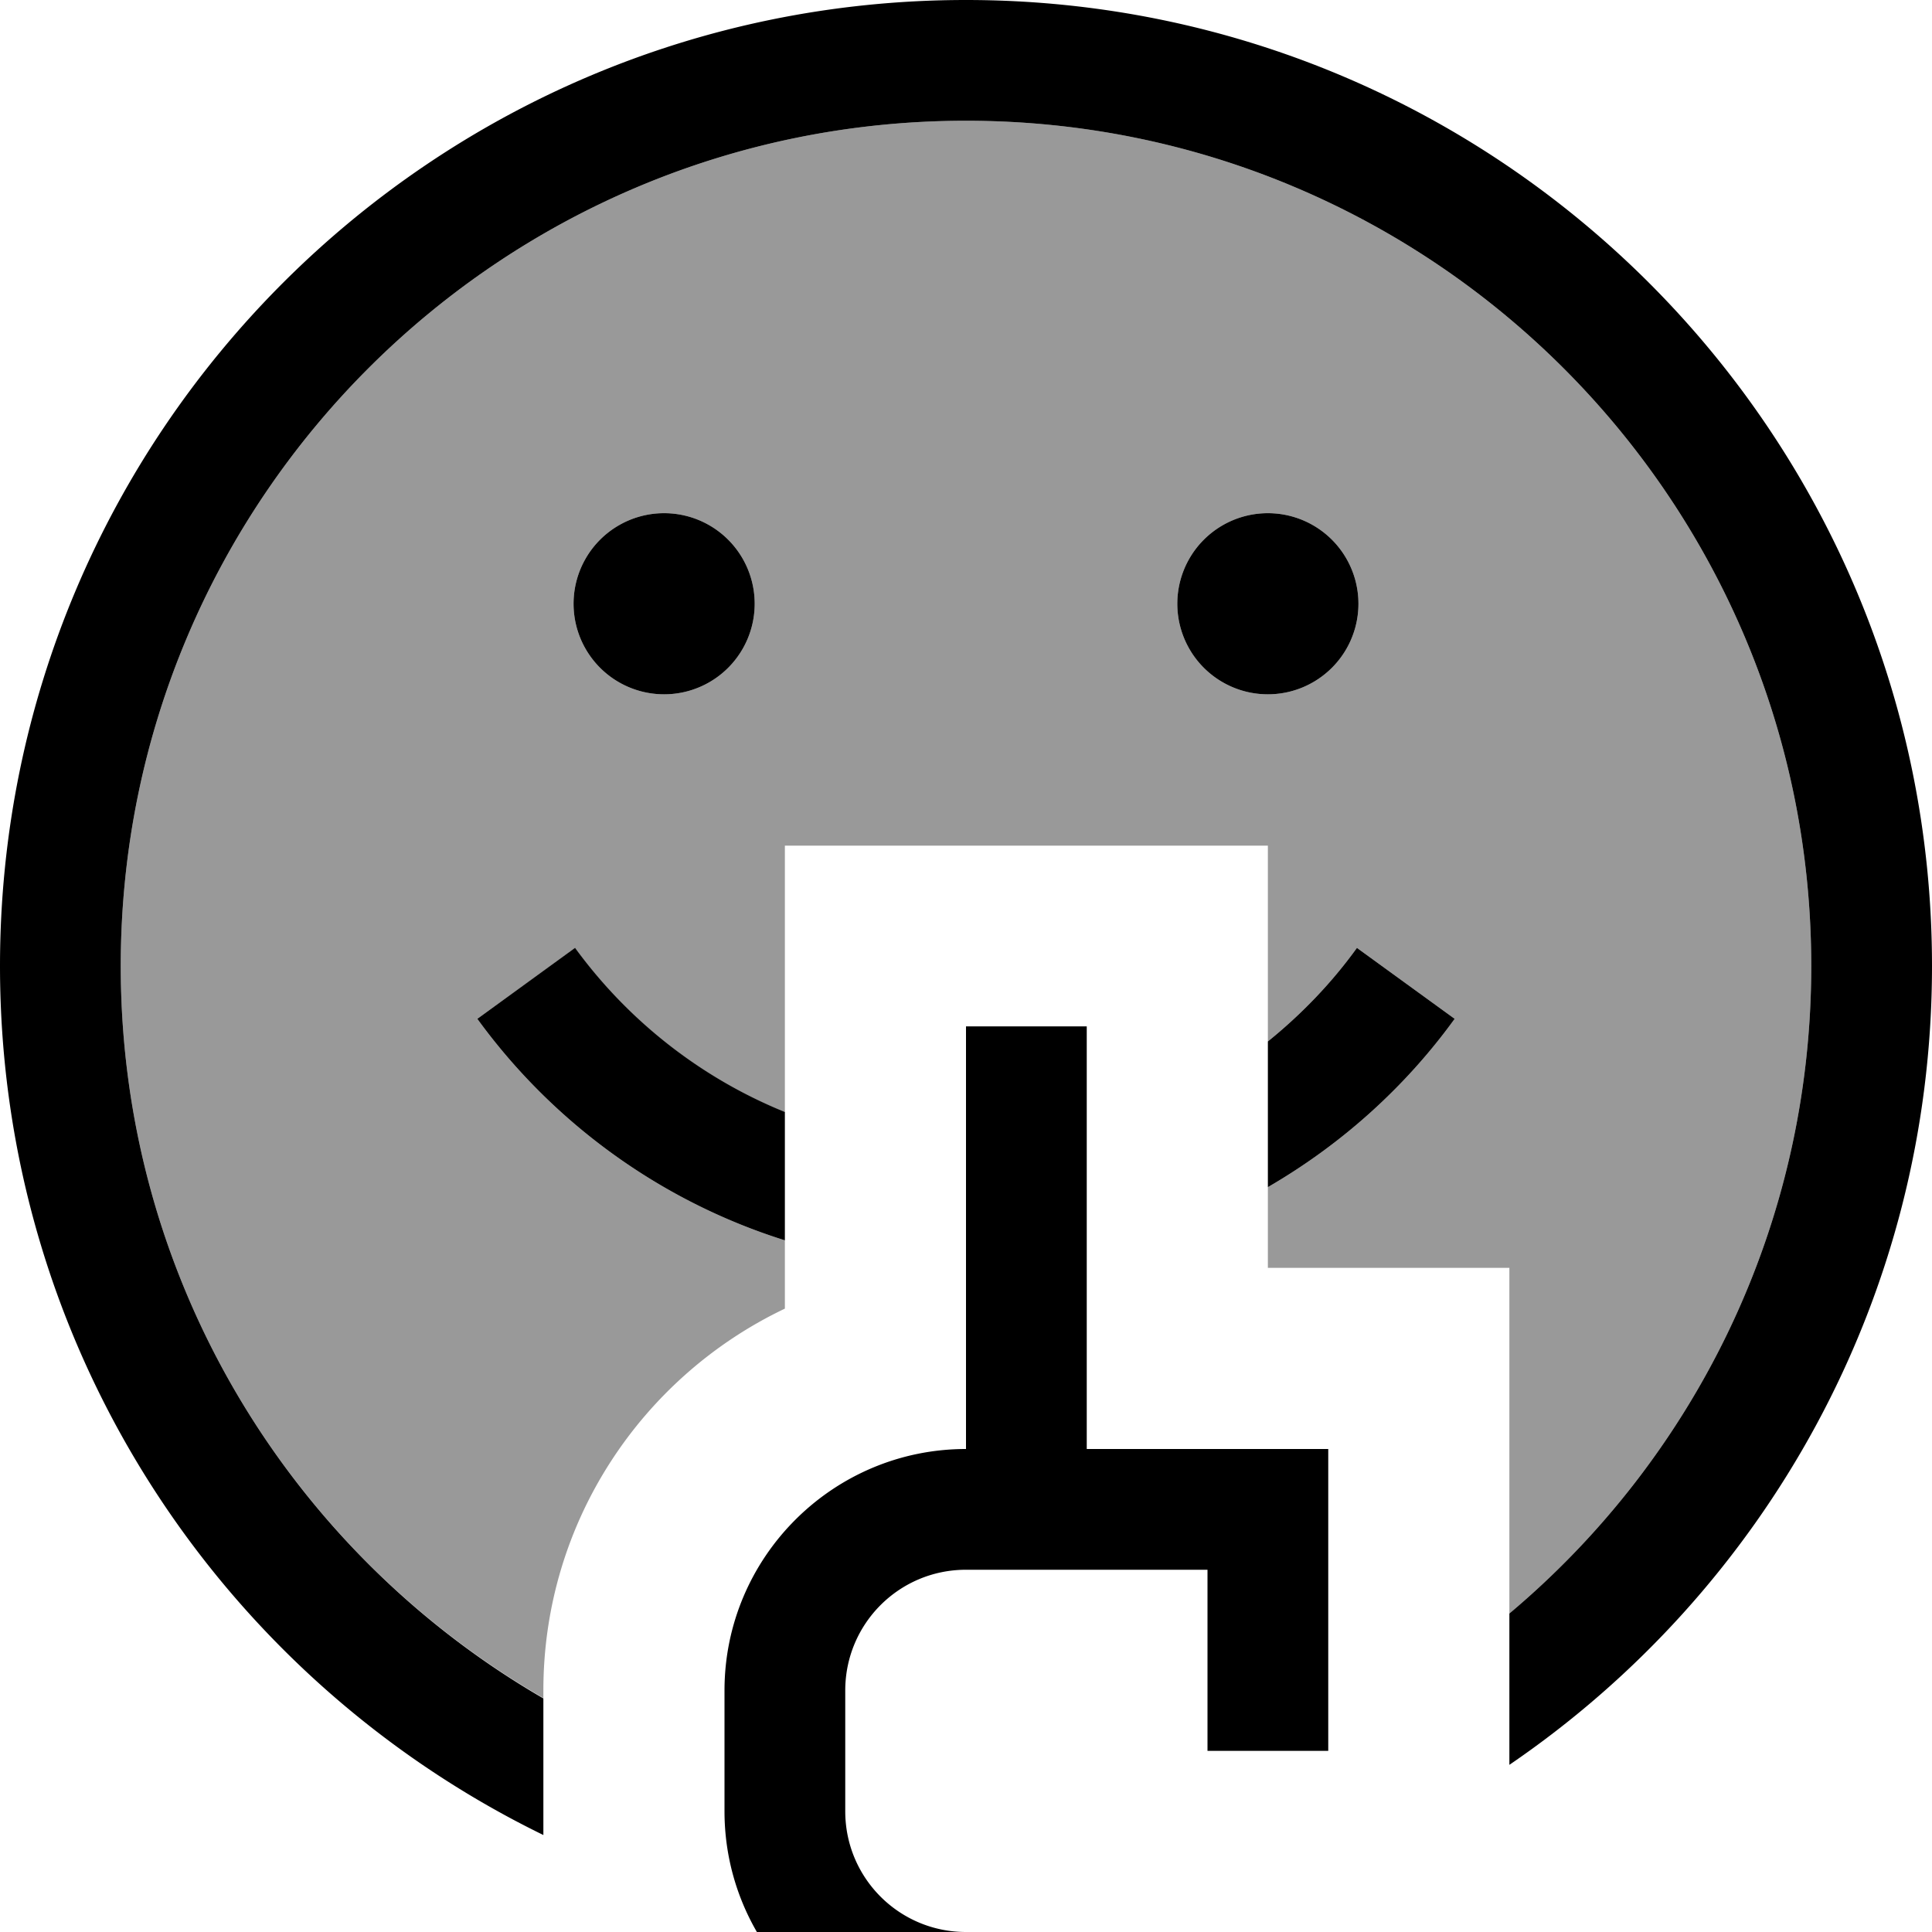 <svg fill="currentColor" xmlns="http://www.w3.org/2000/svg" viewBox="0 0 512 512"><!--! Font Awesome Pro 7.1.0 by @fontawesome - https://fontawesome.com License - https://fontawesome.com/license (Commercial License) Copyright 2025 Fonticons, Inc. --><path opacity=".4" fill="currentColor" d="M32 256C32 132.3 132.3 32 256 32S480 132.3 480 256c0 68.9-31.1 130.5-80 171.6l0-91.6-64 0 0-21.4c19.5-11.3 36.4-26.5 49.5-44.6l-25.9-18.8c-6.7 9.3-14.7 17.6-23.6 24.8l0-51.9-128 0 0 70.7c-22.4-9.1-41.6-24.3-55.6-43.5L126.5 270c19.9 27.4 48.4 48.3 81.5 58.7l0 18.1c-37.8 18-64 56.5-64 101.2l0 2C77 411.3 32 338.9 32 256zm120-96a24 24 0 1 0 48 0 24 24 0 1 0 -48 0zm160 0a24 24 0 1 0 48 0 24 24 0 1 0 -48 0z"/><path fill="currentColor" d="M480 256c0 68.9-31.1 130.5-80 171.6l0 40.1C467.6 421.6 512 344 512 256 512 114.6 397.4 0 256 0S0 114.6 0 256C0 357.2 58.7 444.7 144 486.3l0-36.2C77 411.3 32 338.9 32 256 32 132.3 132.3 32 256 32S480 132.3 480 256zM200 160a24 24 0 1 0 -48 0 24 24 0 1 0 48 0zm136 24a24 24 0 1 0 0-48 24 24 0 1 0 0 48zM208 294.7c-22.4-9.1-41.6-24.3-55.6-43.5L126.5 270c19.9 27.4 48.4 48.3 81.5 58.7l0-34zm128 19.9c19.5-11.3 36.4-26.5 49.5-44.6l-25.9-18.8c-6.7 9.3-14.7 17.6-23.6 24.8l0 38.7zM256 416l64 0 0 48 32 0 0-80-64 0 0-112-32 0 0 112c-35.3 0-64 28.7-64 64l0 32c0 35.3 28.7 64 64 64l96 0 0-32-96 0c-17.7 0-32-14.3-32-32l0-32c0-17.7 14.3-32 32-32z"/></svg>